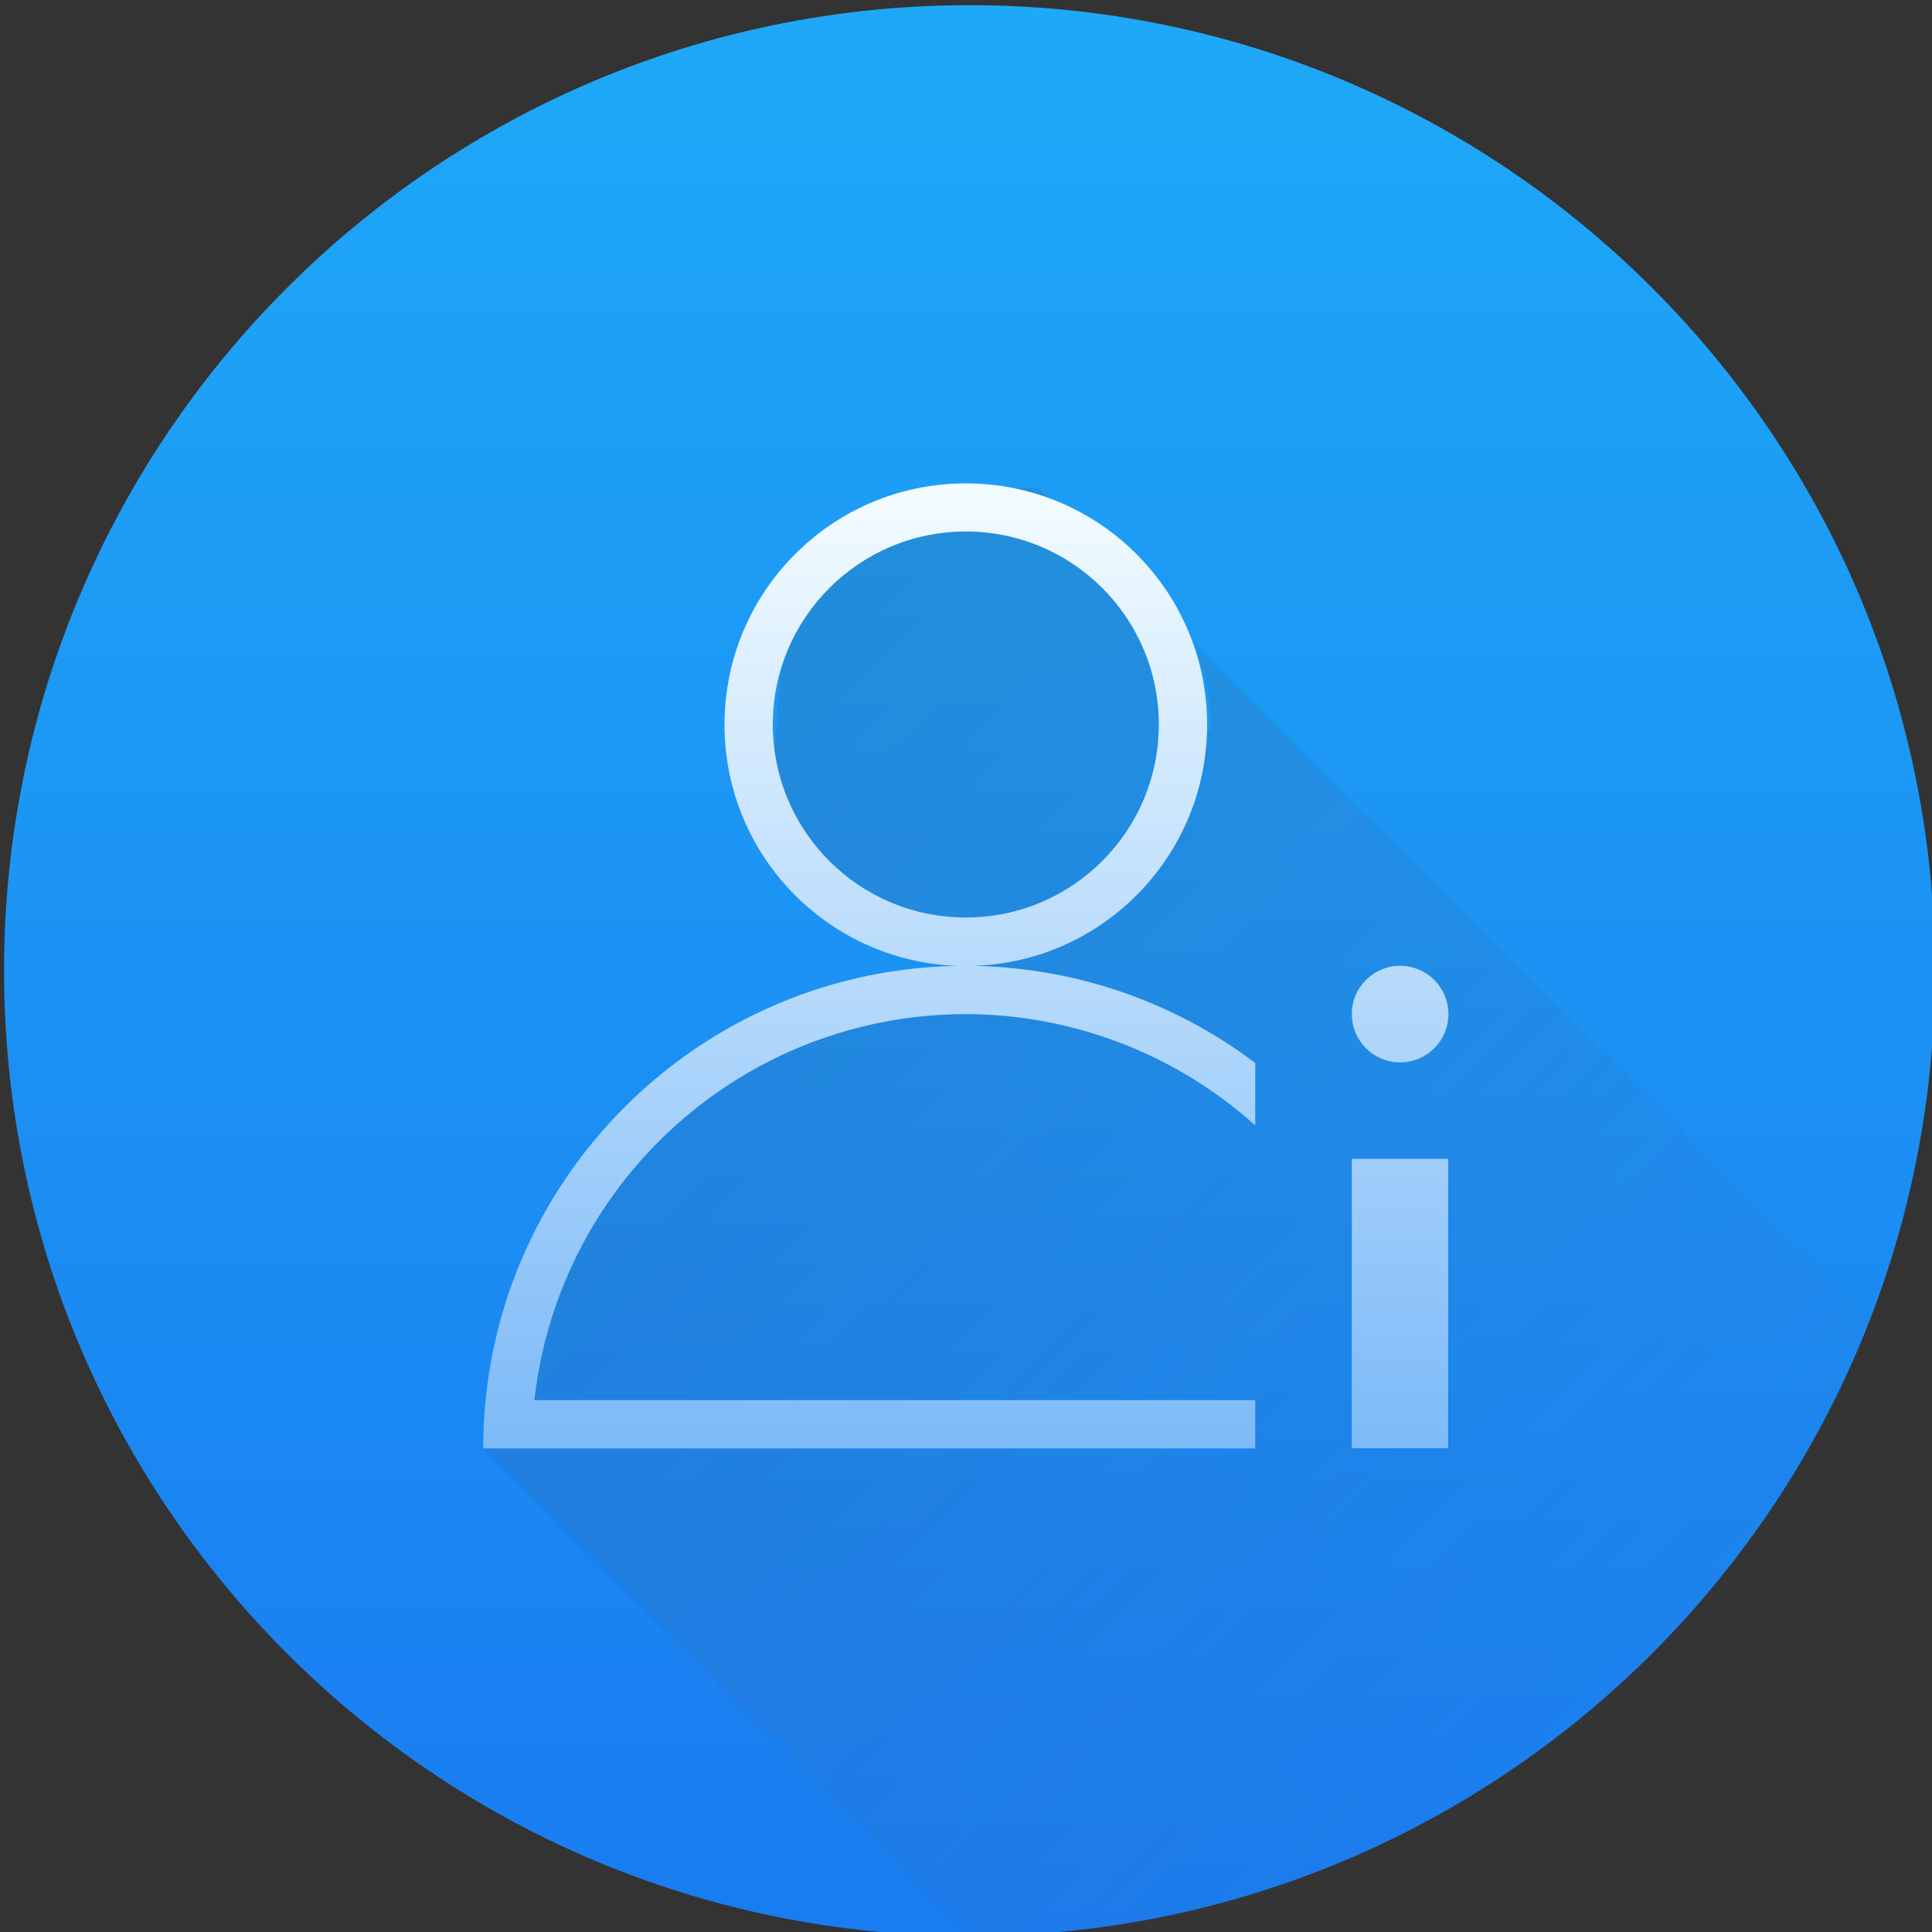 <?xml version="1.0" encoding="utf-8"?>
<!-- Generator: Adobe Illustrator 26.1.0, SVG Export Plug-In . SVG Version: 6.00 Build 0)  -->
<svg version="1.1" id="圖層_1" xmlns="http://www.w3.org/2000/svg" x="0px" y="0px"
	 viewBox="0 0 100 100" style="enable-background:new 0 0 100 100;" xml:space="preserve">
<rect x="0" y="0" width="100" height="100" fill="#333333" stroke="none"/>
<style type="text/css">
	.st0{fill:url(#SVGID_1_);}
	
		.st1{opacity:0.2;fill-rule:evenodd;clip-rule:evenodd;fill:url(#SVGID_00000006678211506995494470000012812225839344997294_);enable-background:new    ;}
	.st2{fill:url(#SVGID_00000126304051815330023900000014814886979154812833_);}
</style>
<g transform="translate(-384.57-499.8)">
	<g transform="matrix(1.429 0 0 1.429-163.67-235.91)">
		
			<linearGradient id="SVGID_1_" gradientUnits="userSpaceOnUse" x1="486.017" y1="279.613" x2="486.017" y2="349.543" gradientTransform="matrix(1.429 0 0 -1.429 -275.541 984.41)">
			<stop  offset="0" style="stop-color:#197CF1"/>
			<stop  offset="1" style="stop-color:#20BCFA"/>
		</linearGradient>
		<path class="st0" d="M418.77,515.03L418.77,515.03c19.31,0,34.97,15.65,34.97,34.97l0,0c0,19.31-15.65,34.97-34.97,34.97l0,0
			c-19.31,0-34.97-15.65-34.97-34.97l0,0C383.8,530.69,399.46,515.03,418.77,515.03z"/>
		
			<linearGradient id="SVGID_00000118394919768055243160000000257840805454896024_" gradientUnits="userSpaceOnUse" x1="472.031" y1="314.578" x2="506.996" y2="279.613" gradientTransform="matrix(1.429 0 0 -1.429 -275.541 984.41)">
			<stop  offset="0" style="stop-color:#383E51"/>
			<stop  offset="1" style="stop-color:#655C6F;stop-opacity:0"/>
		</linearGradient>
		
			<path style="opacity:0.2;fill-rule:evenodd;clip-rule:evenodd;fill:url(#SVGID_00000118394919768055243160000000257840805454896024_);enable-background:new    ;" d="
			M418.77,532.52c0.54,0,1.07,0.05,1.59,0.16c0,0,0.01,0,0.01,0c0.51,0.09,1,0.24,1.48,0.42l-0.57-0.58L418.77,532.52z
			 M418.66,533.26c-5.49,1.11-6.73,3.02-6.88,7.99c-1.51,12.08,11.56,4.25,6.99,8.74l-5.24,1.75c-7.35,3.91-10.99,6.45-12.24,15.73
			l17.48,17.48h34.97v-24.98l-2.5,2.5l-22.48-22.48l-1.83-1.82c0.18,0.48,0.33,0.97,0.42,1.48c0,0,0,0.01,0,0.01
			c0.09,0.51,0.16,1.04,0.16,1.59c-4.66,4.26-3.24,4.01-1.08,0.05C426.44,537.85,422.12,533.27,418.66,533.26"/>
	</g>
	
		<linearGradient id="SVGID_00000177457495587415972870000001473931892106269107_" gradientUnits="userSpaceOnUse" x1="434.564" y1="526.834" x2="434.564" y2="576.784" gradientTransform="matrix(1 0 0 -1 0 1101.6)">
		<stop  offset="0" style="stop-color:#7CBAF8"/>
		<stop  offset="1" style="stop-color:#F4FCFF"/>
	</linearGradient>
	
		<path style="fill:url(#SVGID_00000177457495587415972870000001473931892106269107_);" d="
		M434.56,524.82c-6.9,0-12.49,5.59-12.49,12.49s5.59,12.49,12.49,12.49c6.9,0,12.49-5.59,12.49-12.49S441.46,524.82,434.56,524.82
		 M434.56,549.79c-13.79,0-24.98,11.18-24.98,24.98h39.96v-2.5h-37.31c1.27-11.37,10.88-19.97,22.33-19.98
		c5.53,0.01,10.87,2.06,14.98,5.76v-3.23C445.23,551.56,439.97,549.8,434.56,549.79 M434.56,527.31c5.52,0,9.99,4.47,9.99,9.99
		s-4.47,9.99-9.99,9.99s-9.99-4.47-9.99-9.99S429.05,527.31,434.56,527.31 M457.04,549.79c-1.38,0-2.5,1.12-2.5,2.5
		c0,1.38,1.12,2.5,2.5,2.5s2.5-1.12,2.5-2.5C459.54,550.91,458.42,549.79,457.04,549.79 M454.54,559.78v14.98h4.99v-14.98H454.54z"
		/>
</g>
</svg>
